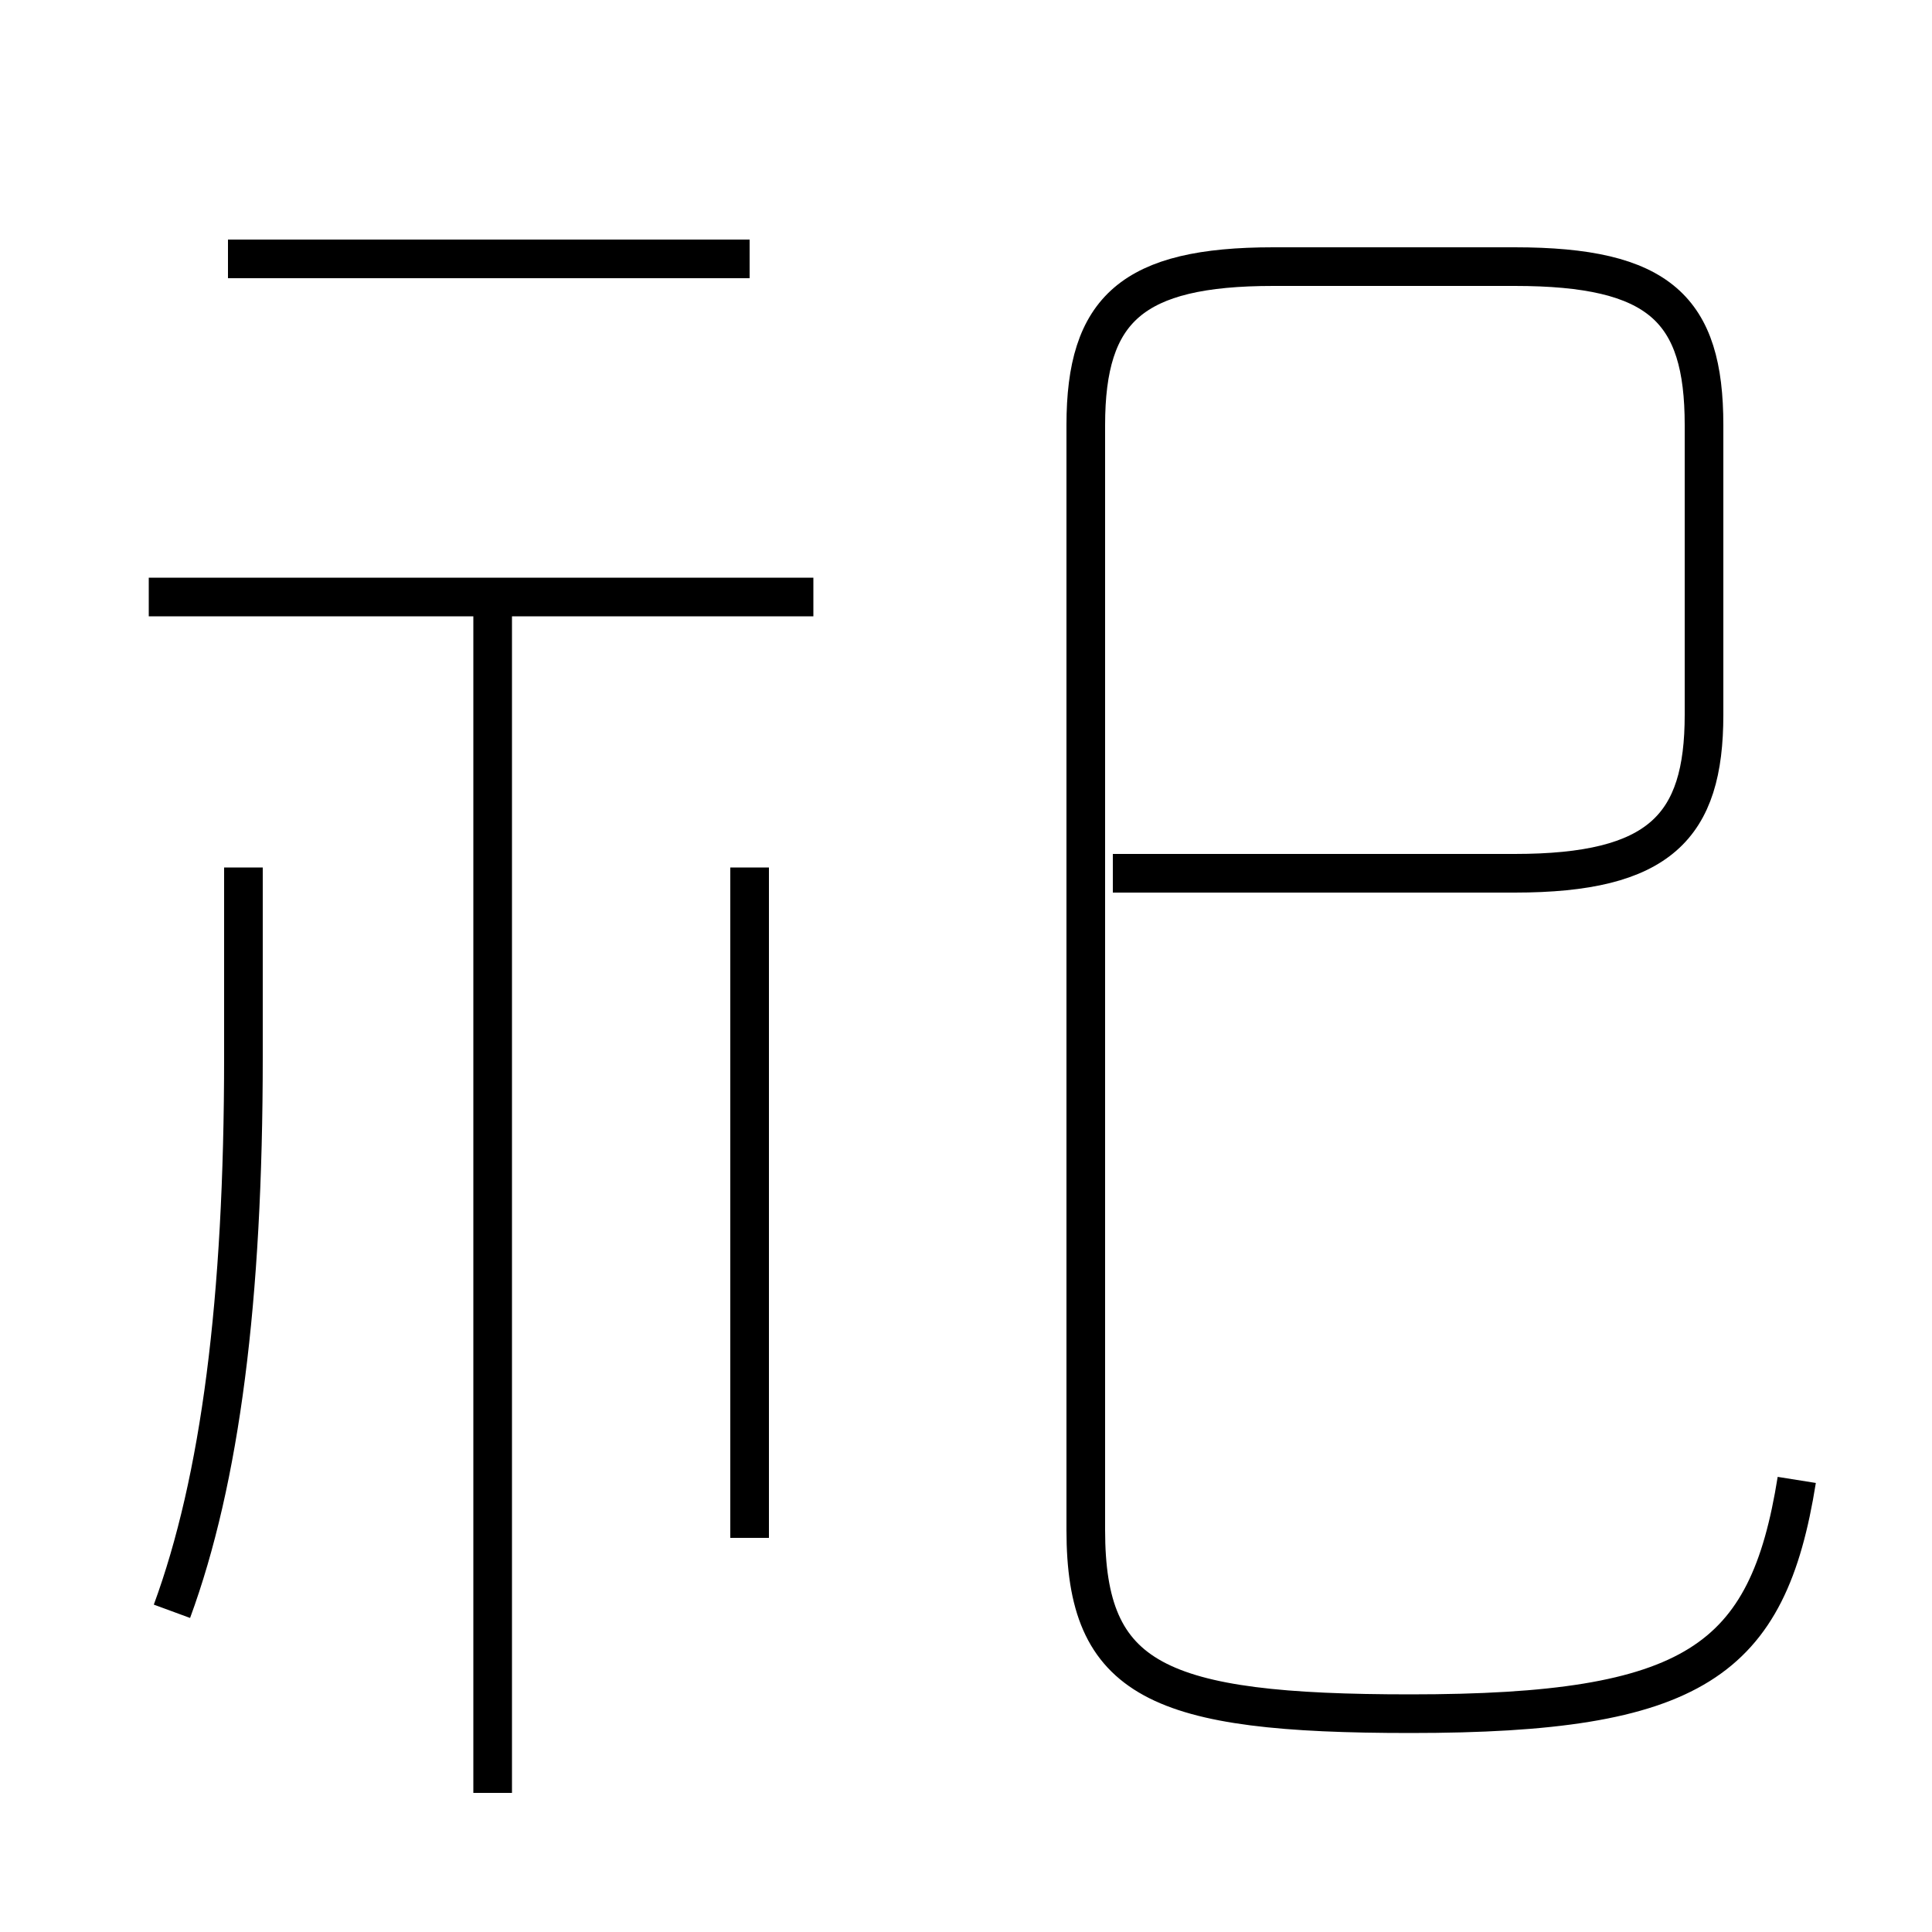 <?xml version='1.0' encoding='utf8'?>
<svg viewBox="0.0 -6.0 50.0 50.0" version="1.1" xmlns="http://www.w3.org/2000/svg">
<rect x="0.0" y="-6.0" width="50.0" height="50.0" fill="#808080" stroke="none"/>
<rect x="-1000" y="-1000" width="2000" height="2000" stroke="white" fill="white"/>
<g style="fill:white;stroke:#000000;  stroke-width:1">
<path d="M 46.5 -5.7 C 45.75 -1.0 43.85 0.35 36.5 0.35 C 29.95 0.35 28.1 -0.5 28.1 -4.4 L 28.1 -33.0 C 28.1 -36.0 29.3 -37.1 32.95 -37.1 L 39.2 -37.1 C 42.95 -37.1 44.1 -36.0 44.1 -33.0 L 44.1 -25.5 C 44.1 -22.6 42.95 -21.4 39.2 -21.4 L 28.8 -21.4 M 4.45 -2.3 C 5.7 -5.7 6.3 -10.35 6.3 -16.65 L 6.3 -21.55 M 12.75 2.4 L 12.75 -28.3 M 19.4 -4.2 L 19.4 -21.55 M 21.05 -28.55 L 3.85 -28.55 M 19.4 -37.3 L 5.9 -37.3" transform="translate(0.0 38.0)" />
</g>
</svg>